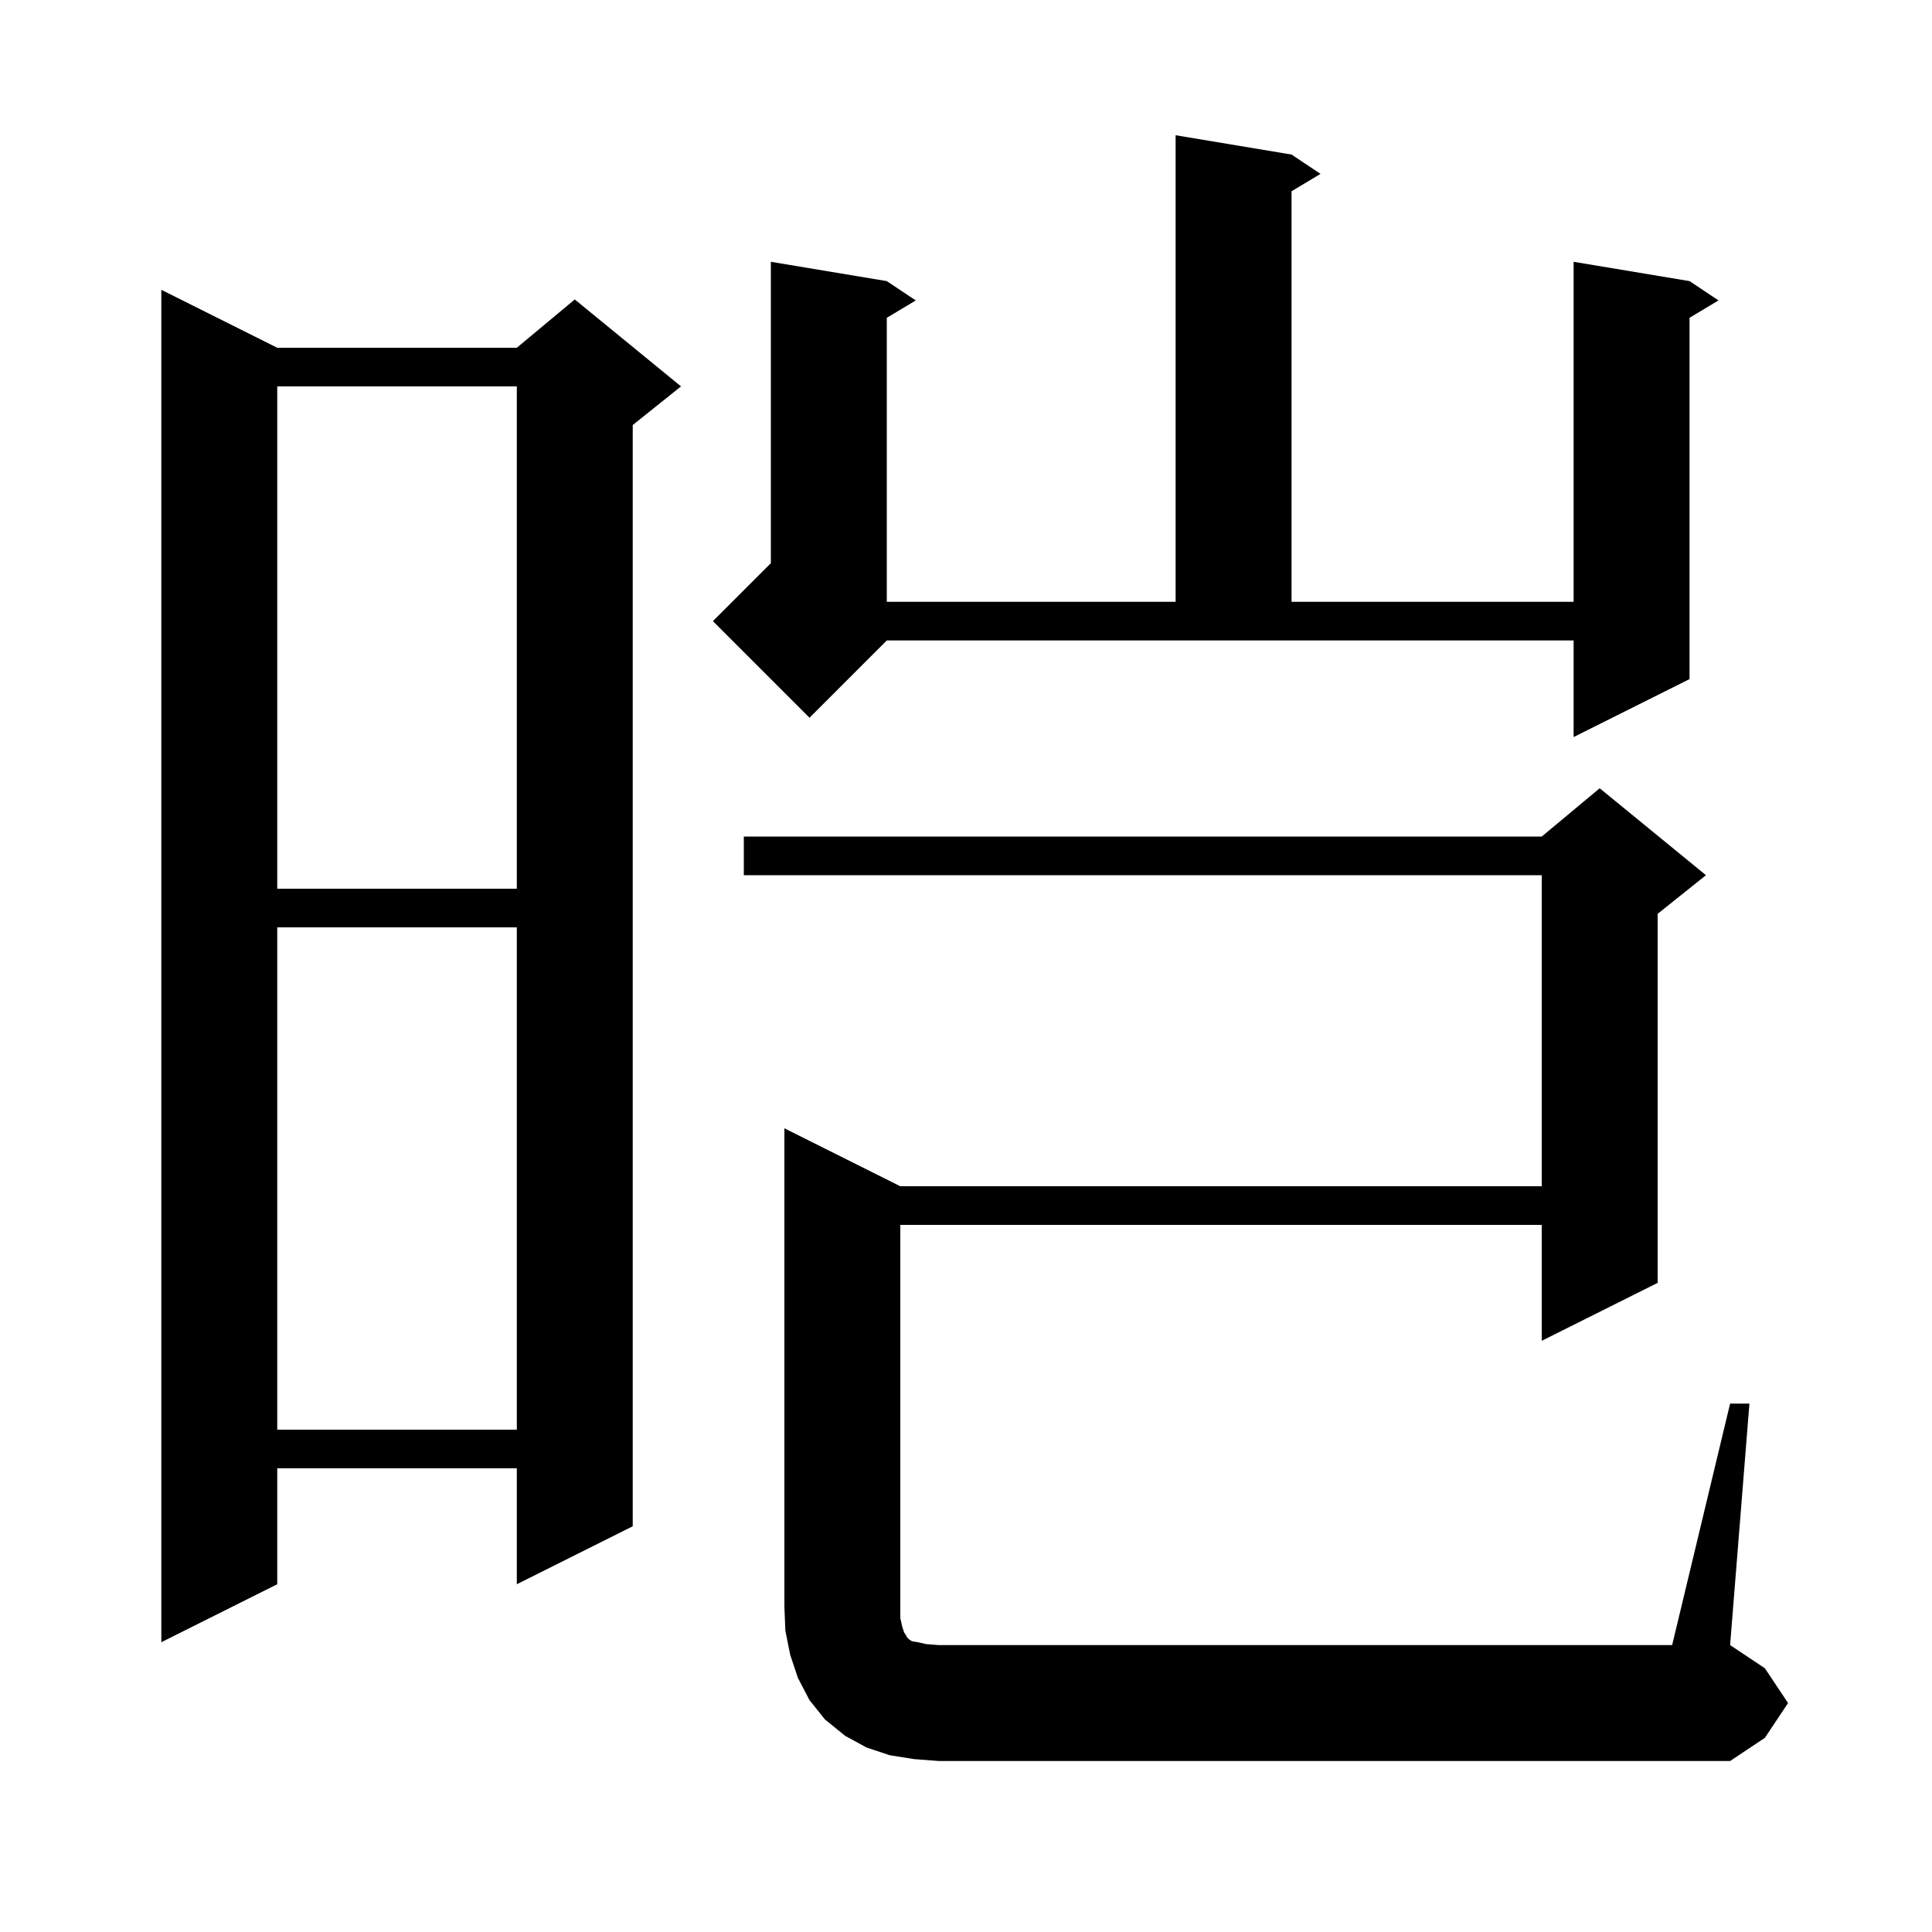 <svg xmlns="http://www.w3.org/2000/svg" xmlns:xlink="http://www.w3.org/1999/xlink" version="1.1" baseProfile="full" viewBox="0 0 200 200" width="200" height="200">
<g fill="black">
<path d="M 179.1 145.3 L 181.1 145.3 L 179.1 170.3 L 182.7 172.7 L 185.1 176.3 L 182.7 179.9 L 179.1 182.3 L 97.2 182.3 L 94.6 182.1 L 92.1 181.7 L 89.7 180.9 L 87.5 179.7 L 85.4 178.0 L 83.8 176.0 L 82.6 173.7 L 81.8 171.3 L 81.3 168.8 L 81.2 166.3 L 81.2 116.8 L 93.2 122.8 L 159.6 122.8 L 159.6 90.6 L 77.0 90.6 L 77.0 86.6 L 159.6 86.6 L 165.6 81.6 L 176.6 90.6 L 171.6 94.6 L 171.6 132.8 L 159.6 138.8 L 159.6 126.8 L 93.2 126.8 L 93.2 167.5 L 93.4 168.4 L 93.6 169.0 L 93.8 169.3 L 93.9 169.5 L 94.1 169.7 L 94.4 169.9 L 95.0 170.0 L 95.9 170.2 L 97.2 170.3 L 173.1 170.3 Z M 28.7 36.0 L 53.5 36.0 L 59.5 31.0 L 70.5 40.0 L 65.5 44.0 L 65.5 158.0 L 53.5 164.0 L 53.5 152.0 L 28.7 152.0 L 28.7 164.0 L 16.7 170.0 L 16.7 30.0 Z M 28.7 96.0 L 28.7 148.0 L 53.5 148.0 L 53.5 96.0 Z M 28.7 40.0 L 28.7 92.0 L 53.5 92.0 L 53.5 40.0 Z M 83.8 74.3 L 73.8 64.3 L 79.8 58.3 L 79.8 27.1 L 91.8 29.1 L 94.8 31.1 L 91.8 32.9 L 91.8 62.3 L 121.7 62.3 L 121.7 14.0 L 133.7 16.0 L 136.7 18.0 L 133.7 19.8 L 133.7 62.3 L 162.9 62.3 L 162.9 27.1 L 174.9 29.1 L 177.9 31.1 L 174.9 32.9 L 174.9 70.3 L 162.9 76.3 L 162.9 66.3 L 91.8 66.3 Z " />
</g>
</svg>
